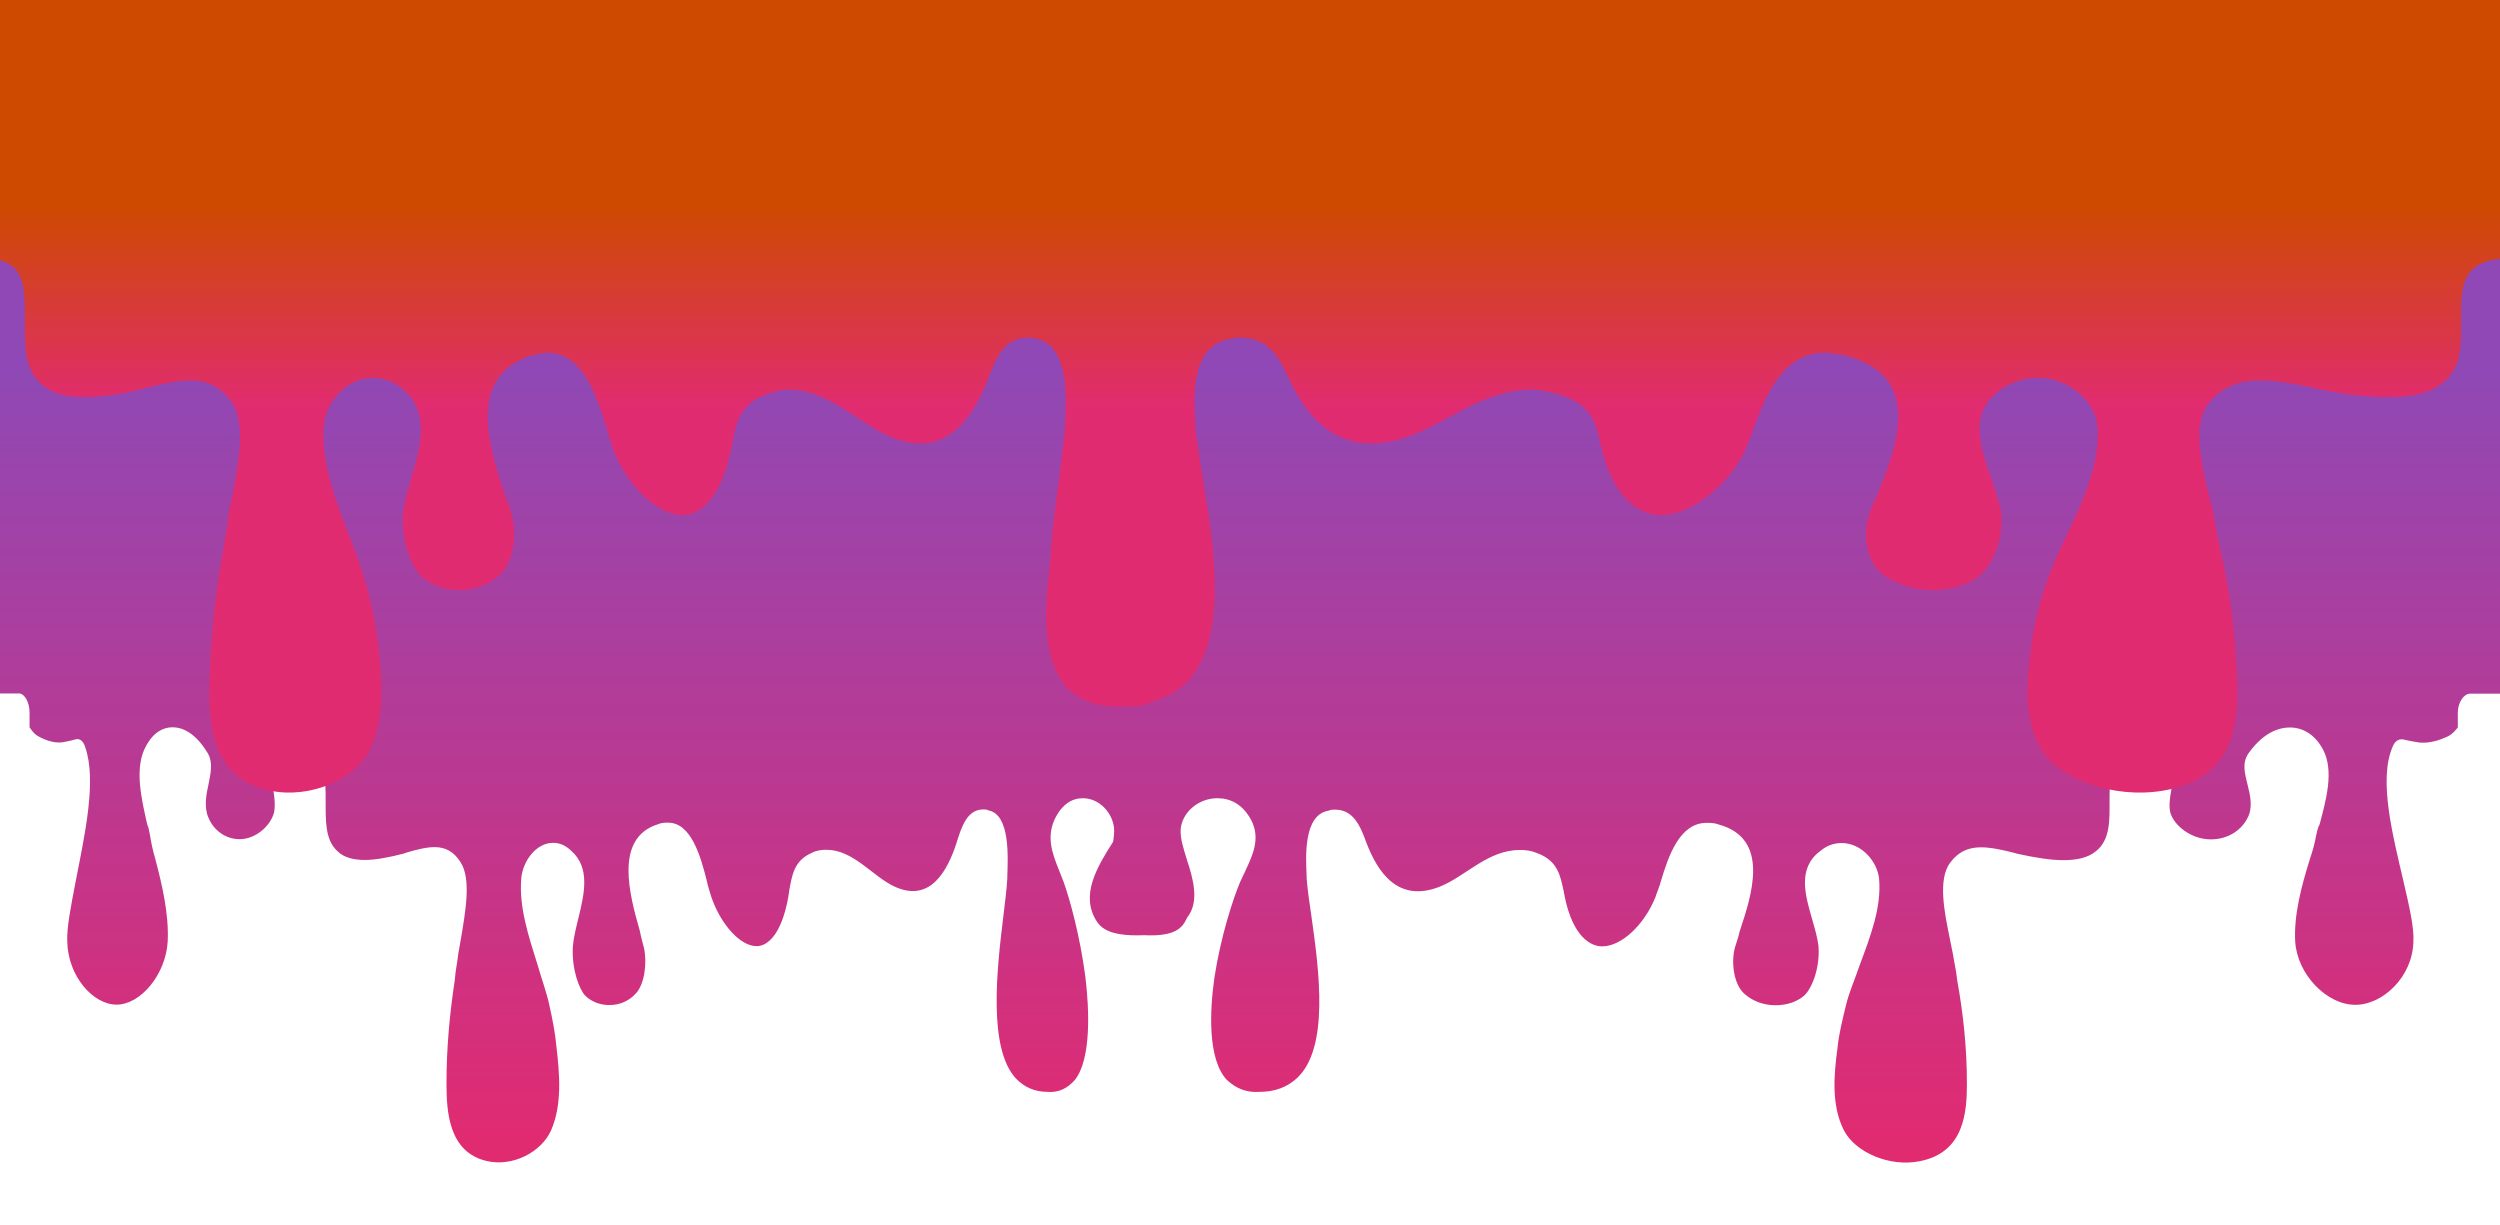 <?xml version="1.0" encoding="utf-8"?>
<!-- Generator: Adobe Illustrator 22.0.0, SVG Export Plug-In . SVG Version: 6.00 Build 0)  -->
<svg version="1.1" id="Layer_1" xmlns="http://www.w3.org/2000/svg" xmlns:xlink="http://www.w3.org/1999/xlink" x="0px" y="0px"
	 viewBox="0 0 1226.8 601" style="enable-background:new 0 0 1226.8 601;" xml:space="preserve">
<style type="text/css">
	.st0{fill:url(#SVGID_1_);}
	.st1{fill:none;}
	.st2{fill:url(#SVGID_2_);}
	.st3{fill:url(#SVGID_3_);}
	.st4{fill:url(#SVGID_4_);}
	.st5{fill:url(#SVGID_5_);}
	.st6{fill:url(#SVGID_6_);}
	.st7{fill:url(#SVGID_7_);}
	.st8{fill:url(#SVGID_8_);}
	.st9{fill:url(#SVGID_9_);}
	.st10{fill:url(#SVGID_10_);}
	.st11{fill:url(#SVGID_11_);}
	.st12{fill:url(#SVGID_12_);}
</style>
<linearGradient id="SVGID_1_" gradientUnits="userSpaceOnUse" x1="612.546" y1="181.501" x2="612.546" y2="560.729">
	<stop  offset="0" style="stop-color:#8F48B5"/>
	<stop  offset="1" style="stop-color:#E12B71"/>
</linearGradient>
<path class="st0" d="M1065.2-34.4c-0.4,0-0.4,0-0.7,0L657.7-47.1c-0.7-3.7-2.6-6.7-4.6-6.4l-91.5,3.4l-107.7-3.4
	c-2.4-0.3-4.8,2.8-5.5,6.7l0,0.9L134.6-34.4c-0.3,0-0.3,0-0.6,0L-12.3-70.9v411.2H9.4c2.6,0,5.1,4.3,5.1,9.3v0.8v2.7v3.8
	c1.1,1.5,2,3.1,4.1,4.3c3.5,2,7.7,3.5,11.8,3.1c0.3,0,4.4-0.8,6.7-1.5c2-0.5,3.8,0.8,4.7,3.8c5.8,16.4-0.3,43.5-4.7,66.1
	c-2.3,12-4.4,22.5-4.1,29.2c0.3,17.2,12.7,31.1,24.2,31.1c11.8,0,24.2-14.8,25.1-31.1c0.6-13.2-2.6-27.2-6.1-40.4
	c-1.1-3.8-2-7.7-2.6-11.7c-0.3-1.5-0.6-3.5-1.4-5.4c-2.6-11.7-6.1-26.1-1.4-36.6c3.2-7,8-10.9,13.9-10.9c6.4,0,12.4,4.6,17.3,12.8
	c2.6,4.6,1.4,9.7,0.3,15.2c-1.1,5.1-2.3,11.2,0,16.4c2.6,6.2,8.4,10.5,15.3,10.5c8,0,15.3-6.7,16.9-13.2c0.6-3.1,0.3-6.7-0.3-10.5
	c-0.6-5.4-1.7-11.2,1.7-14.8c2-2.3,6.1-3.1,11.5-3.1c12.4,0.5,12.4,11.2,12.4,23c0,9.3-0.3,19,5.8,24.5c3.2,3.1,7.7,4.3,13.5,4.3
	c5.1,0,11.5-1.2,18.9-3.1l1.4-0.5c5.1-1.5,9.8-2.7,13.9-2.7c5.4,0,9.5,2.3,12.7,7.4c5.4,8.2,2.3,24.8,0.3,36.9
	c-0.6,3.8-1.4,7.4-1.7,10.2c-0.3,2.7-1.1,6.2-1.4,10.5c-2.6,17.2-4.1,33.7-4.1,50.9c0,14,1.1,33.7,19.6,38.1
	c12.7,3.1,27.1-4.3,31.8-15.2c5.4-12.5,4.1-27.6,2.6-40.4c-0.6-7-2-14-3.5-20.7c-1.4-6.7-3.8-12.8-5.8-19.9c-4.4-14-9.2-28.4-8-42.4
	c0.6-8.2,7.1-17.5,15.6-17.5c3.2,0,6.1,1.2,8.8,3.8c9.8,8.5,6.4,21.7,3.5,33.7c-1.1,4.6-2.3,9.3-2.6,13.5c-0.6,11.2,3.2,21,6.1,24
	c3.2,3.1,7.4,4.6,11.8,4.6c5.1,0,9.8-2,13.2-5.9c4.1-4.6,5.4-14.8,3.8-22.2c-0.6-2.3-1.4-5.1-2-8.2c-5.1-17.9-12.7-45.6,8.8-52.4
	c1.7-0.8,3.5-0.8,5.1-0.8c11.2,0,15.9,16.4,18.9,28.4c0.6,3.1,1.7,5.9,2.3,8.2c4.7,13.5,14.2,24,22.2,24c4.7,0,12.1-4.6,15.6-24.5
	c0-0.8,0.3-1.5,0.3-2.3c1.4-7.7,2.3-15.2,11.2-19c2.3-1.2,4.7-1.5,7.1-1.5c13.2,0,22.5,12.8,33.1,17.9c17.9,8.5,26.3-7.7,30.7-21
	c2.6-8.5,5.4-16.7,13.2-16.7c1.1,0,1.7,0,2.6,0.5c10.7,2,9.5,23.3,9.2,32.2v1.2c-0.3,5.1-1.1,11.7-2,19c-3.2,26.1-7.4,64.1,6.1,79
	c4.1,4.3,9.2,6.7,15.6,6.7c5.8,0.5,10.1-2,13.5-5.9c8-10.2,7.1-34.2,5.1-50.6c-2.6-19.9-7.7-38.4-10.7-46.6c-0.6-1.5-1.4-3.5-2-5.1
	c-3.8-9.3-6.7-17.5-1.7-26.9c3.2-5.9,7.7-9,13.2-9c7.7,0,14.5,6.7,15.3,14.8c0.1,2.1-0.1,4.3-0.5,6.6c-7.8,12.3-16.4,26.3-7.9,39.2
	c3.6,5.5,11.2,6.7,19.9,6.7c1.2,0,2.3-0.1,3.5-0.1c1,0.1,1.9,0.1,2.9,0.1c7.4,0,13.9-1.2,16.9-6.7c0.4-0.7,0.7-1.4,1.1-2.1
	c6.1-7.7,2.9-19-0.1-28.1c-1.8-5.9-3.5-10.9-3.1-15.6c1-8.2,8.9-14.8,18-14.8c6.5,0,11.9,3.1,15.6,9c5.9,9.4,2.4,17.6-2,26.9
	c-0.7,1.5-1.7,3.5-2.4,5.1c-3.5,8.2-9.5,26.7-12.6,46.6c-2.4,16.4-3.5,40.4,6,50.6c4.1,3.8,9.1,6.4,16,5.9c7.6,0,13.6-2.3,18.4-6.7
	c16-14.8,10.9-52.9,7.2-79c-1.1-7.3-2-13.9-2.4-19V430c-0.4-8.9-1.8-30.2,10.8-32.2c1.1-0.5,1.8-0.5,3.1-0.5
	c9.2,0,12.5,8.2,15.6,16.7c5.2,13.3,15,29.5,36.1,21c12.5-5.1,23.4-17.9,39-17.9c2.9,0,5.6,0.3,8.4,1.5c10.4,3.8,11.5,11.3,13.2,19
	c0,0.8,0.4,1.5,0.4,2.3c4.1,19.9,12.8,24.5,18.4,24.5c9.5,0,20.6-10.5,26.1-24c0.7-2.3,2-5.1,2.8-8.2c3.6-12,9.1-28.4,22.3-28.4
	c1.9,0,4,0,6,0.8c25.3,6.9,16.3,34.5,10.3,52.4c-0.7,3.1-1.7,5.9-2.4,8.2c-1.9,7.4-0.4,17.6,4.4,22.2c4.1,3.8,9.6,5.9,15.6,5.9
	c5.2,0,10.2-1.5,13.9-4.6c3.5-3,7.9-12.8,7.2-24c-0.4-4.2-1.8-8.9-3.1-13.5c-3.5-12-7.4-25.3,4.1-33.7c3.1-2.6,6.6-3.8,10.3-3.8
	c10,0,17.6,9.3,18.4,17.5c1.3,14-4.3,28.4-9.5,42.4c-2.4,7.1-5.2,13.2-6.8,19.9s-3.4,13.7-4.1,20.7c-1.7,12.8-3.2,27.9,3.1,40.4
	c5.5,10.8,22.4,18.3,37.4,15.2c21.7-4.3,23-24,23-38.1c0-17.2-1.7-33.7-4.8-50.9c-0.4-4.3-1.3-7.8-1.7-10.5c-0.4-2.8-1.3-6.4-2-10.2
	c-2.4-12-6-28.7,0.4-36.9c3.8-5.1,8.6-7.4,15-7.4c4.8,0,10.3,1.2,16.3,2.7l1.7,0.5c8.8,1.9,16.3,3.1,22.3,3.1c6.8,0,12.2-1.2,16-4.3
	c7.2-5.6,6.8-15.3,6.8-24.5c0-11.8,0-22.5,14.6-23c6.4,0,11.2,0.8,13.6,3.1c4.1,3.6,2.8,9.5,2,14.8c-0.7,3.8-1.1,7.4-0.4,10.5
	c1.9,6.6,10.4,13.2,19.9,13.2c8.2,0,14.9-4.3,18-10.5c2.8-5.2,1.3-11.3,0-16.4c-1.3-5.5-2.8-10.5,0.4-15.2
	c5.8-8.2,12.8-12.8,20.4-12.8c6.8,0,12.6,3.9,16.3,10.9c5.5,10.5,1.4,24.8-1.7,36.6c-1,1.8-1.3,3.8-1.7,5.4c-0.7,4-1.8,7.9-3.1,11.7
	c-4.1,13.2-7.9,27.2-7.2,40.4c1,16.3,15.6,31.1,29.5,31.1c13.6,0,28.2-13.9,28.5-31.1c0.4-6.7-2-17.2-4.8-29.2
	c-5.2-22.5-12.4-49.7-5.5-66.1c1.1-3,3.1-4.3,5.5-3.8c2.8,0.7,7.6,1.5,7.9,1.5c4.8,0.4,9.8-1.1,13.9-3.1c2.4-1.2,3.5-2.8,4.8-4.3
	v-3.8v-2.7v-0.8c0-4.9,2.9-9.3,6-9.3h25.5V-70.9L1065.2-34.4z"/>
<path class="st1" d="M651.7,6.3l-3.1,4.2c-2.7,6.1-2.9,16.6-1.8,29.6c10-3.8,20.9-8.7,31.9-14.4C687.6,17.6,682.6,10.7,651.7,6.3z"
	/>
<path class="st1" d="M621,48l-5.3,7.2c11-4.1,21.8-8.2,31.3-12.3c-0.1-0.9-0.2-1.8-0.2-2.7C637,43.9,628.1,46.6,621,48z"/>
<linearGradient id="SVGID_2_" gradientUnits="userSpaceOnUse" x1="627.964" y1="14.866" x2="627.964" y2="146.728">
	<stop  offset="0.236" style="stop-color:#CE4A00"/>
	<stop  offset="1" style="stop-color:#E12B71"/>
</linearGradient>
<path class="st2" d="M651.7,6.3C593.3,42.3,596,53,621,48l27.6-37.4C649.4,8.7,650.5,7.3,651.7,6.3z"/>
<linearGradient id="SVGID_3_" gradientUnits="userSpaceOnUse" x1="634.817" y1="14.866" x2="634.817" y2="146.728">
	<stop  offset="0.236" style="stop-color:#CE4A00"/>
	<stop  offset="1" style="stop-color:#E12B71"/>
</linearGradient>
<path class="st3" d="M648.6,10.5L621,48c7.1-1.4,16-4.1,25.8-7.8C645.7,27.2,645.9,16.6,648.6,10.5z"/>
<linearGradient id="SVGID_4_" gradientUnits="userSpaceOnUse" x1="650.18" y1="14.866" x2="650.18" y2="146.728">
	<stop  offset="0.236" style="stop-color:#CE4A00"/>
	<stop  offset="1" style="stop-color:#E12B71"/>
</linearGradient>
<path class="st4" d="M648.6,10.5l3.1-4.2C650.5,7.3,649.4,8.7,648.6,10.5z"/>
<linearGradient id="SVGID_5_" gradientUnits="userSpaceOnUse" x1="662.738" y1="14.866" x2="662.738" y2="146.728">
	<stop  offset="0.236" style="stop-color:#CE4A00"/>
	<stop  offset="1" style="stop-color:#E12B71"/>
</linearGradient>
<path class="st5" d="M646.8,40.2c0.1,0.9,0.2,1.8,0.2,2.7c14.3-6,25.8-11.8,31.6-17.1C667.7,31.5,656.8,36.4,646.8,40.2z"/>
<linearGradient id="SVGID_6_" gradientUnits="userSpaceOnUse" x1="574.271" y1="14.866" x2="574.271" y2="146.728">
	<stop  offset="0.236" style="stop-color:#CE4A00"/>
	<stop  offset="1" style="stop-color:#E12B71"/>
</linearGradient>
<path class="st6" d="M578.5,105.6l37.2-50.5C554.1,78.2,485.2,100.9,578.5,105.6z"/>
<linearGradient id="SVGID_7_" gradientUnits="userSpaceOnUse" x1="-192.455" y1="-265.955" x2="-192.455" y2="6.55">
	<stop  offset="0.236" style="stop-color:#CE4A00"/>
	<stop  offset="1" style="stop-color:#E12B71"/>
</linearGradient>
<path class="st7" d="M-192.5,57.3c0.1,0,0.2,0,0.4,0C-193.2,56.7-192.9,57-192.5,57.3z"/>
<linearGradient id="SVGID_8_" gradientUnits="userSpaceOnUse" x1="-160.021" y1="15.207" x2="-160.021" y2="145.757">
	<stop  offset="0.236" style="stop-color:#CE4A00"/>
	<stop  offset="1" style="stop-color:#E12B71"/>
</linearGradient>
<path class="st8" d="M-159.2,63C-163.2,64.2-158.6,63.6-159.2,63L-159.2,63z"/>
<linearGradient id="SVGID_9_" gradientUnits="userSpaceOnUse" x1="-160.021" y1="-265.955" x2="-160.021" y2="6.55">
	<stop  offset="0.236" style="stop-color:#CE4A00"/>
	<stop  offset="1" style="stop-color:#E12B71"/>
</linearGradient>
<path class="st9" d="M-159.2,63C-163.2,64.2-158.6,63.6-159.2,63L-159.2,63z"/>
<linearGradient id="SVGID_10_" gradientUnits="userSpaceOnUse" x1="-192.144" y1="15.207" x2="-192.144" y2="145.757">
	<stop  offset="0.236" style="stop-color:#CE4A00"/>
	<stop  offset="1" style="stop-color:#E12B71"/>
</linearGradient>
<path class="st10" d="M-192,57.3c-0.2,0-0.3,0-0.4,0C-192,57.5-191.5,57.8-192,57.3z"/>
<linearGradient id="SVGID_11_" gradientUnits="userSpaceOnUse" x1="-192.144" y1="-265.955" x2="-192.144" y2="6.55">
	<stop  offset="0.236" style="stop-color:#CE4A00"/>
	<stop  offset="1" style="stop-color:#E12B71"/>
</linearGradient>
<path class="st11" d="M-192,57.3c-0.2,0-0.3,0-0.4,0C-192,57.5-191.5,57.8-192,57.3z"/>
<linearGradient id="SVGID_12_" gradientUnits="userSpaceOnUse" x1="612.546" y1="69.168" x2="612.546" y2="201.03">
	<stop  offset="0.236" style="stop-color:#CE4A00"/>
	<stop  offset="1" style="stop-color:#E12B71"/>
</linearGradient>
<path class="st12" d="M551-93.2c-193.7-44.2-257.9-29-563.3-3.6V127c1.7-0.1,3.6-0.2,5.7-0.2c19.4,0.6,18.8,14.5,18.8,30.3
	c0,12.2-0.6,24.4,8.8,32c4.7,4.1,11.7,5.8,20.5,5.8c7.6,0,17.6-1.2,28.8-4.1l1.8-0.6c7.6-1.7,14.7-3.5,21.1-3.5
	c8.2,0,14.7,2.9,20,9.9c8.2,10.5,3.5,32,0.6,47.7c-1.2,4.7-1.8,9.3-2.3,13.4c-0.6,3.5-1.2,8.1-2.3,14c-4.1,22.1-5.9,43.6-6.5,66.3
	c0,18.6,1.8,44.2,29.9,50c20,4.1,41.7-5.8,48.7-19.8c8.2-16.3,5.9-36.1,4.1-53c-1.2-9.3-2.9-18-5.3-26.8c-2.3-8.1-5.3-16.9-8.8-25.6
	c-7-18-14.1-37.2-12.3-54.7c1.2-11.1,11.2-22.7,24.1-22.7c4.7,0,9.4,1.7,13.5,4.7c14.7,11.1,10,28.5,5.3,44.2
	c-1.8,6.4-3.5,12.2-4.1,17.5c-1.2,14.5,4.7,27.3,9.4,31.4c4.7,4.1,11.2,6.4,18.2,6.4c7.6,0,14.7-2.9,20-7.6
	c6.5-5.8,8.2-19.2,5.9-28.5c-0.6-2.9-1.8-6.4-3.5-10.5c-7.6-23.3-19.4-58.8,13.5-68.7c2.9-0.6,5.3-1.2,7.6-1.2
	c17,0,24.1,21.5,28.8,37.2c1.2,4.1,2.3,7.6,3.5,11.1c7,17.5,21.7,31.4,34,31.4c7,0,18.2-6.4,23.5-32c0-1.2,0.6-1.7,0.6-2.9
	c1.8-9.9,3.5-19.8,17-24.4c3.5-1.2,7-2.3,10.6-2.3c20,0,34.6,16.9,50.5,23.3c27,11.1,39.9-9.9,47-27.3c4.1-11.1,8.2-21.5,20-21.5
	c1.2,0,2.9,0,4.1,0.6c16.4,2.9,14.7,30.3,14.1,41.9v1.7c-0.6,6.4-1.8,15.1-2.9,25c-1.8,12.9-3.8,28.1-4.5,43.1
	c-3,20.7-3.9,48.6,10,61c6.4,5.2,14.3,8.1,25,7.6c0.5,0,0.9-0.1,1.4-0.1c0.3,0,0.6,0.1,0.9,0.1c5.6,0.4,10.2-0.7,14.3-2.8
	c4.6-1.4,8.6-3.4,12-5.9c25-19.2,17.2-69.2,11.4-103c-1.4-9.9-2.9-18.6-3.6-25v-1.7c-0.7-11.6-2.9-39,17.2-41.9
	c1.4-0.6,3.6-0.6,5-0.6c14.3,0,19.3,10.5,24.3,21.5c8.6,17.5,24.3,38.4,57.2,27.3c19.3-6.4,37.2-23.3,61.5-23.3
	c4.3,0,8.6,1.2,12.9,2.3c16.4,4.7,18.6,14.5,20.7,24.4c0,1.2,0.7,1.7,0.7,2.9c6.4,25.6,20,32,28.6,32c15,0,32.9-14,41.5-31.4
	c1.4-3.5,2.9-7,4.3-11.1c5.7-15.7,14.3-37.2,35-37.2c2.9,0,5.7,0.6,9.3,1.2c40,9.9,25.7,45.4,16.4,68.7c-2.1,4.1-3.6,7.6-4.3,10.5
	c-2.9,9.3-0.7,22.7,7.2,28.5c6.4,4.7,15,7.6,24.3,7.6c8.6,0,16.4-2.3,22.2-6.4c5.7-4.1,12.9-16.9,11.4-31.4
	c-0.7-5.2-2.9-11.1-5-17.5c-5.7-15.7-11.4-33.2,6.4-44.2c5-2.9,10.7-4.7,16.4-4.7c15.7,0,27.9,11.6,29.3,22.7
	c2.1,17.5-6.4,36.7-15,54.7c-4.3,8.7-7.9,17.5-10.7,25.6c-2.9,8.7-5,17.5-6.4,26.8c-2.1,16.9-5,36.7,5,53c8.6,14,35,23.9,59.4,19.8
	c34.3-5.8,36.5-31.4,36.5-50c-0.7-22.7-2.9-44.2-7.9-66.3c-1.4-5.8-2.1-10.5-2.9-14c-0.7-4.1-1.4-8.7-2.9-13.4
	c-3.6-15.7-9.3-37.2,0.7-47.7c6.4-7,14.3-9.9,24.3-9.9c7.9,0,16.4,1.7,25.7,3.5l2.1,0.6c13.6,2.9,25.7,4.1,35,4.1
	c10.7,0,19.3-1.7,25-5.8c11.4-7.6,10.7-19.8,10.7-32c0-15.7-0.7-29.7,22.9-30.3c2.5,0,4.8,0.1,6.9,0.2V-96.8
	C865.2-122.1,787-137.4,551-93.2z"/>
</svg>
